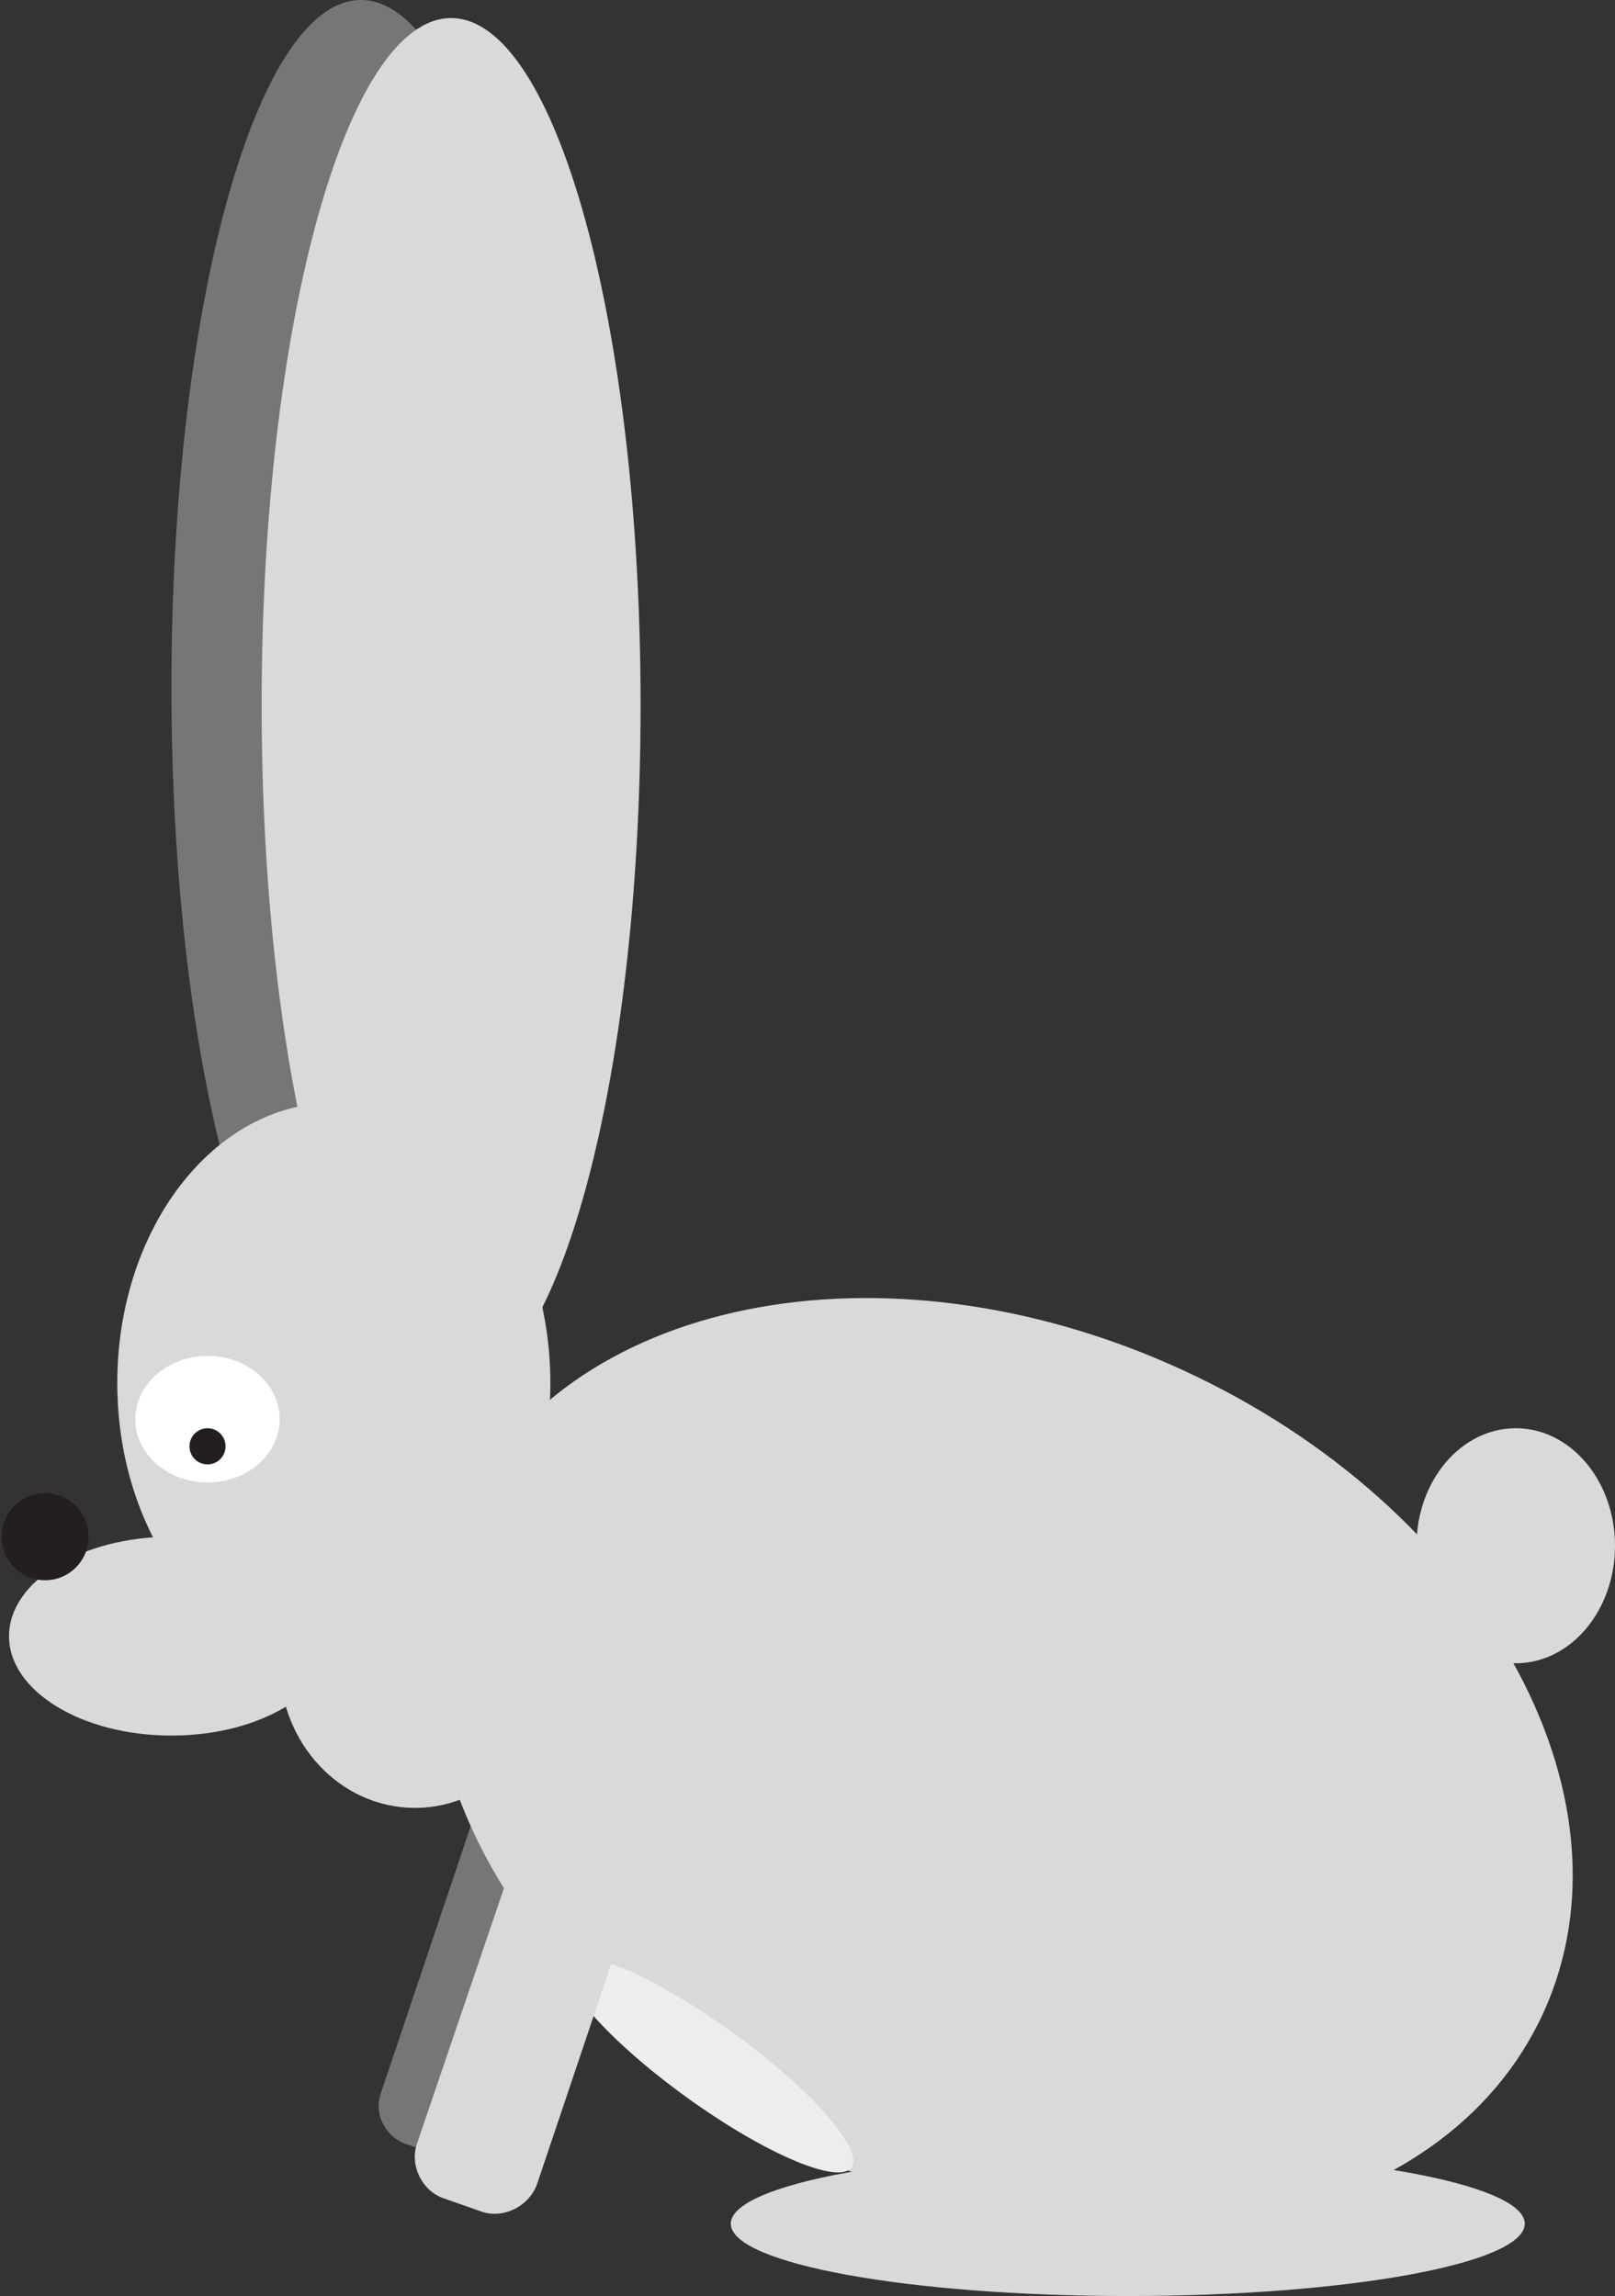 <svg width="109" height="155" viewBox="0 0 109 155" fill="none" xmlns="http://www.w3.org/2000/svg">
<rect x="0" y="0" width="109" height="155" fill="#333333" stroke="none"/>
<g clip-path="url(#clip0_22_76)">
<path d="M33.005 119.606L41.042 122.291L33.005 146.579L27.402 144.748C26.063 144.26 25.21 142.795 25.697 141.331L33.005 119.606Z" fill="#777676"/>
<path d="M24.358 92.756C31.42 92.756 37.145 71.992 37.145 46.378C37.145 20.764 31.42 0 24.358 0C17.295 0 11.57 20.764 11.57 46.378C11.57 71.992 17.295 92.756 24.358 92.756Z" fill="#777676"/>
<path d="M30.447 93.976C37.509 93.976 43.235 73.212 43.235 47.598C43.235 21.985 37.509 1.22 30.447 1.22C23.384 1.22 17.659 21.985 17.659 47.598C17.659 73.212 23.384 93.976 30.447 93.976Z" fill="#D9D9D9"/>
<path d="M104.158 135.895C110.887 121.19 99.985 101.753 79.808 92.482C59.632 83.211 37.821 87.616 31.093 102.321C24.365 117.026 35.266 136.463 55.443 145.734C75.619 155.005 97.43 150.6 104.158 135.895Z" fill="#D9D9D9"/>
<path d="M22.531 112.283C30.602 112.283 37.145 103.814 37.145 93.366C37.145 82.918 30.602 74.449 22.531 74.449C14.459 74.449 7.916 82.918 7.916 93.366C7.916 103.814 14.459 112.283 22.531 112.283Z" fill="#D9D9D9"/>
<path d="M11.57 117.165C17.623 117.165 22.531 114.16 22.531 110.453C22.531 106.745 17.623 103.74 11.57 103.74C5.516 103.74 0.609 106.745 0.609 110.453C0.609 114.16 5.516 117.165 11.57 117.165Z" fill="#D9D9D9"/>
<path d="M3.045 106.181C4.39 106.181 5.48 105.088 5.48 103.74C5.48 102.392 4.39 101.299 3.045 101.299C1.699 101.299 0.609 102.392 0.609 103.74C0.609 105.088 1.699 106.181 3.045 106.181Z" fill="#231F20" stroke="#231F20" stroke-miterlimit="10"/>
<path d="M28.011 122.047C33.056 122.047 37.145 117.676 37.145 112.283C37.145 106.891 33.056 102.52 28.011 102.52C22.967 102.52 18.877 106.891 18.877 112.283C18.877 117.676 22.967 122.047 28.011 122.047Z" fill="#D9D9D9"/>
<path d="M76.117 155C90.915 155 102.911 152.814 102.911 150.118C102.911 147.422 90.915 145.236 76.117 145.236C61.32 145.236 49.324 147.422 49.324 150.118C49.324 152.814 61.32 155 76.117 155Z" fill="#D9D9D9"/>
<path d="M102.302 112.284C106.001 112.284 109 108.732 109 104.35C109 99.969 106.001 96.417 102.302 96.417C98.602 96.417 95.603 99.969 95.603 104.35C95.603 108.732 98.602 112.284 102.302 112.284Z" fill="#D9D9D9"/>
<path d="M14.006 100.079C16.696 100.079 18.877 98.166 18.877 95.807C18.877 93.448 16.696 91.535 14.006 91.535C11.315 91.535 9.134 93.448 9.134 95.807C9.134 98.166 11.315 100.079 14.006 100.079Z" fill="#FFFFFE"/>
<path d="M14.006 98.858C14.678 98.858 15.223 98.312 15.223 97.638C15.223 96.964 14.678 96.417 14.006 96.417C13.333 96.417 12.788 96.964 12.788 97.638C12.788 98.312 13.333 98.858 14.006 98.858Z" fill="#231F20"/>
<path d="M57.467 146.321C58.333 145.118 54.746 141.042 49.456 137.216C44.165 133.389 39.174 131.262 38.308 132.465C37.442 133.667 41.029 137.744 46.32 141.57C51.61 145.396 56.601 147.523 57.467 146.321Z" fill="#EDEDED"/>
<path d="M35.44 123.268L43.478 125.953L36.293 147.311C35.806 148.898 33.979 149.874 32.395 149.264L29.96 148.409C28.498 147.921 27.646 146.213 28.133 144.748L35.44 123.268Z" fill="#D9D9D9"/>
</g>
<defs>
<clipPath id="clip0_22_76">
<rect width="109" height="155" fill="white"/>
</clipPath>
</defs>
</svg>

